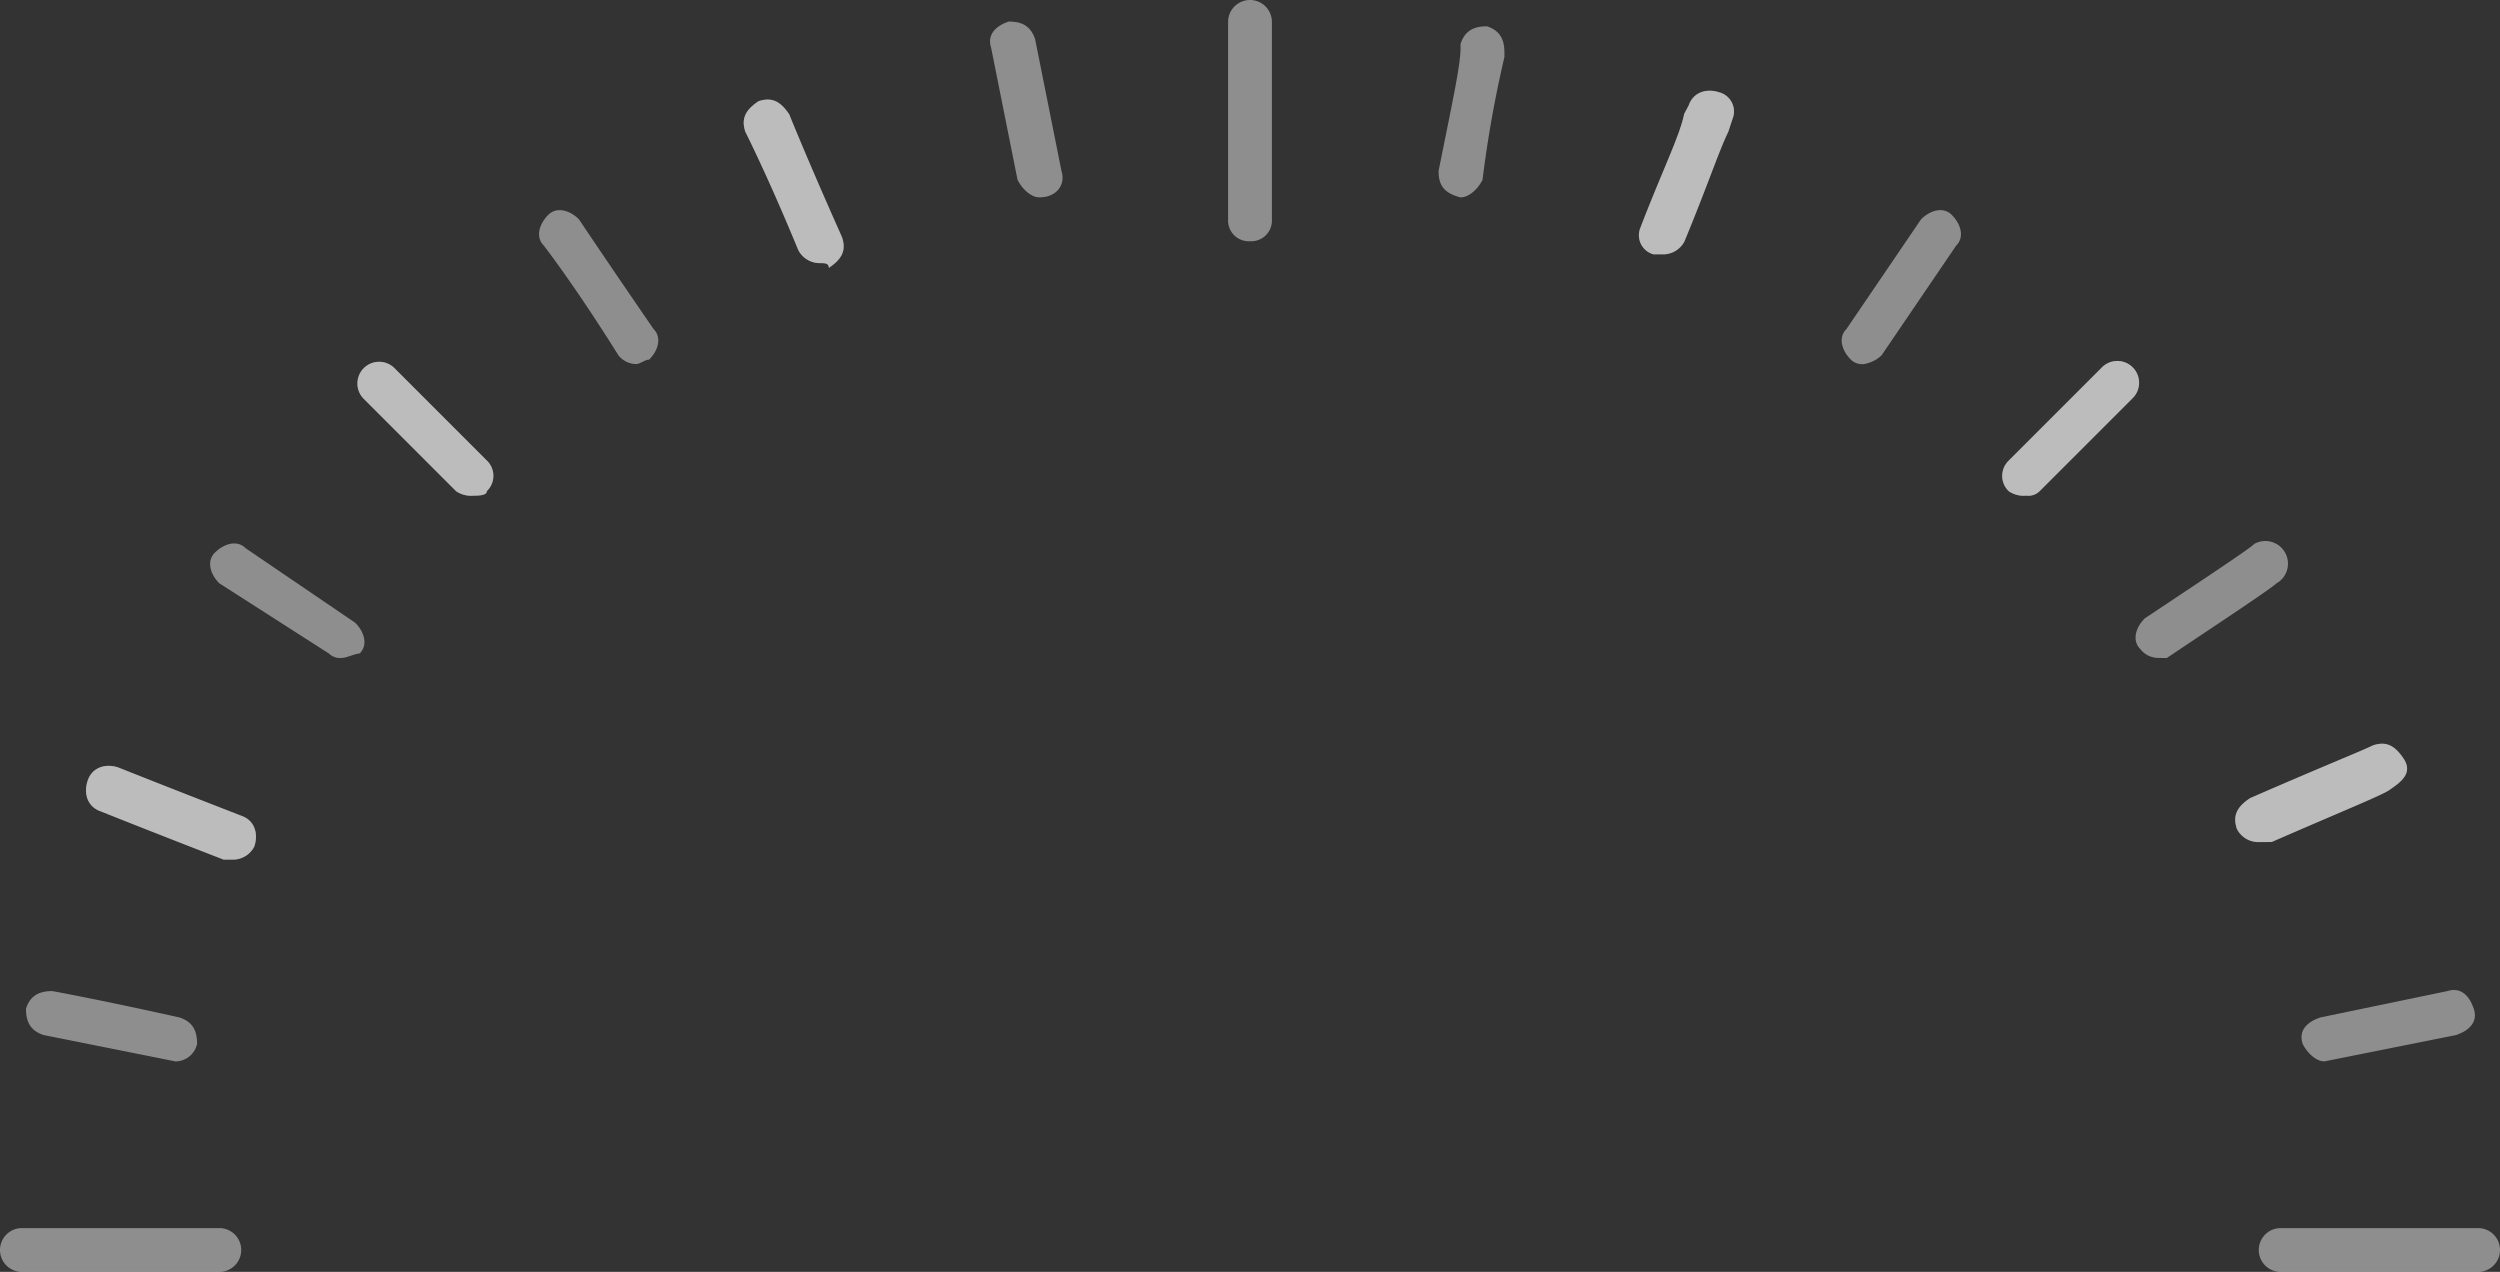 <svg xmlns="http://www.w3.org/2000/svg" viewBox="0 0 379 192.82"><rect x="0" y="0" width="379" height="192.82" fill="#333333" stroke="none"/><defs><style>.cls-1{fill:#ebebeb;opacity:0.5;}</style></defs><title>khAsset 1</title><g id="Layer_2" data-name="Layer 2"><g id="Layer_1-2" data-name="Layer 1"><path class="cls-1" d="M189.5,36.57a3.14,3.14,0,0,1-3.32-3.32V3.32a3.32,3.32,0,1,1,6.64,0V33.25A3.14,3.14,0,0,1,189.5,36.57Z"/><path class="cls-1" d="M124.34,39.89a3.66,3.66,0,0,1-3.33-2C116.36,26.6,113,20,113,20c-.67-2,0-3.33,2-4.66,2-.66,3.32,0,4.65,2,0,0,2.66,6.65,8,18.62.67,2,0,3.32-2,4.65C125.67,39.89,125,39.89,124.34,39.89Z"/><path class="cls-1" d="M35.24,130.32H33.91c-12-4.65-18.62-7.31-18.62-7.31-2-.67-2.66-2.66-2-4.66s2.66-2.66,4.65-2c0,0,6.65,2.66,18.62,7.31,2,.67,2.66,2.66,2,4.66A3.64,3.64,0,0,1,35.24,130.32Z"/><path class="cls-1" d="M342.43,127.66a3.64,3.64,0,0,1-3.32-2c-.67-2,0-3.33,2-4.66,10.64-4.65,17.29-7.31,18.62-8,2-.67,3.32,0,4.65,2s0,3.32-2,4.65c-.67.67-7.32,3.33-18,8Z"/><path class="cls-1" d="M252,38.56h-1.33a3,3,0,0,1-2-4c3.32-8.65,6-14,6.65-17.29L256,16c.67-2,2.66-2.66,4.66-2a3,3,0,0,1,2,4L262,20c-1.33,2.66-3.33,8.64-6.65,16.62A3.66,3.66,0,0,1,252,38.56Z"/><path class="cls-1" d="M33.25,192.82H3.32a3.32,3.32,0,1,1,0-6.64H33.25a3.32,3.32,0,1,1,0,6.64Z"/><path class="cls-1" d="M375.68,192.82H345.75a3.32,3.32,0,0,1,0-6.64h29.93a3.32,3.32,0,1,1,0,6.64Z"/><path class="cls-1" d="M71.81,75.14a4,4,0,0,1-2.66-.67l-14-14a3.29,3.29,0,0,1,4.65-4.66l14,14a3.21,3.21,0,0,1,0,4.65C73.81,75.14,72.48,75.14,71.81,75.14Z"/><path class="cls-1" d="M307.19,75.14a4,4,0,0,1-2.66-.67,3.21,3.21,0,0,1,0-4.65l14-14a3.3,3.3,0,1,1,4.66,4.66l-14,14A2.42,2.42,0,0,1,307.19,75.14Z"/><path class="cls-1" d="M124.34,39.89a3.66,3.66,0,0,1-3.33-2C116.36,26.6,113,20,113,20c-.67-2,0-3.33,2-4.66,2-.66,3.32,0,4.65,2,0,0,2.66,6.65,8,18.62.67,2,0,3.32-2,4.65C125.67,39.89,125,39.89,124.34,39.89Z"/><path class="cls-1" d="M35.24,130.32H33.91c-12-4.65-18.62-7.31-18.62-7.31-2-.67-2.66-2.66-2-4.66s2.66-2.66,4.65-2c0,0,6.65,2.66,18.62,7.31,2,.67,2.66,2.66,2,4.66A3.64,3.64,0,0,1,35.24,130.32Z"/><path class="cls-1" d="M342.43,127.66a3.64,3.64,0,0,1-3.32-2c-.67-2,0-3.33,2-4.66,10.64-4.65,17.29-7.31,18.62-8,2-.67,3.32,0,4.65,2s0,3.32-2,4.65c-.67.67-7.32,3.33-18,8Z"/><path class="cls-1" d="M252,38.56h-1.33a3,3,0,0,1-2-4c3.32-8.65,6-14,6.65-17.29L256,16c.67-2,2.66-2.66,4.66-2a3,3,0,0,1,2,4L262,20c-1.33,2.66-3.33,8.64-6.65,16.62A3.66,3.66,0,0,1,252,38.56Z"/><path class="cls-1" d="M71.81,75.14a4,4,0,0,1-2.66-.67l-14-14a3.29,3.29,0,0,1,4.65-4.66l14,14a3.21,3.21,0,0,1,0,4.65C73.81,75.14,72.48,75.14,71.81,75.14Z"/><path class="cls-1" d="M307.19,75.14a4,4,0,0,1-2.66-.67,3.21,3.21,0,0,1,0-4.65l14-14a3.3,3.3,0,1,1,4.66,4.66l-14,14A2.42,2.42,0,0,1,307.19,75.14Z"/><path class="cls-1" d="M157.58,29.92c-1.33,0-2.66-1.33-3.32-2.66l-4-20c-.66-2,.67-3.32,2.66-4,2,0,3.32.67,4,2.66l4,20c.66,2-.67,4-3.33,4Z"/><path class="cls-1" d="M352.4,160.91c-1.33,0-2.66-1.33-3.32-2.66-.67-2,.66-3.33,2.66-4l19.28-4c2-.66,3.33.67,4,2.66s-.66,3.32-2.66,4l-20,4Z"/><path class="cls-1" d="M96.41,55.19a3.48,3.48,0,0,1-2.66-1.33c-6.65-10.64-11.3-16.62-11.3-16.62-1.33-1.33-.67-3.33.66-4.66s3.33-.66,4.66.67c0,0,4,6,11.3,16.62,1.33,1.33.67,3.32-.66,4.65C97.74,54.52,97.08,55.19,96.41,55.19Z"/><path class="cls-1" d="M26.6,160.91h0l-20-4c-2-.67-2.66-2-2.66-4,.66-2,2-2.66,4-2.66,0,0,7.31,1.33,19.28,4,2,.66,2.66,2,2.66,4A3.39,3.39,0,0,1,26.6,160.91Z"/><path class="cls-1" d="M327.14,99.74a3.46,3.46,0,0,1-2.66-1.33c-1.33-1.33-.67-3.33.66-4.66,10-6.65,16-10.64,16.62-11.3a3.42,3.42,0,1,1,3.33,6c-.67.67-6.65,4.66-16.62,11.31Z"/><path class="cls-1" d="M221.42,29.92h0c-2.66-.66-3.33-2-3.33-4,2-10,3.33-16,3.33-18.62V6.65c.66-2,2-2.66,4-2.66,2,.66,2.65,2,2.65,4v.66a175.28,175.28,0,0,0-3.32,18.62C224.08,28.59,222.75,29.92,221.42,29.92Z"/><path class="cls-1" d="M51.86,99.74a2.42,2.42,0,0,1-2-.67L33.25,88.43c-1.33-1.33-2-3.32-.67-4.65s3.33-2,4.66-.67L53.86,94.42c1.33,1.33,2,3.32.66,4.65C53.86,99.07,52.53,99.74,51.86,99.74Z"/><path class="cls-1" d="M282.59,55.19a2.44,2.44,0,0,1-2-.67c-1.33-1.33-2-3.32-.66-4.65l11.3-16.62c1.33-1.33,3.33-2,4.66-.67s2,3.33.66,4.66l-11.3,16.62A5.11,5.11,0,0,1,282.59,55.19Z"/></g></g></svg>
